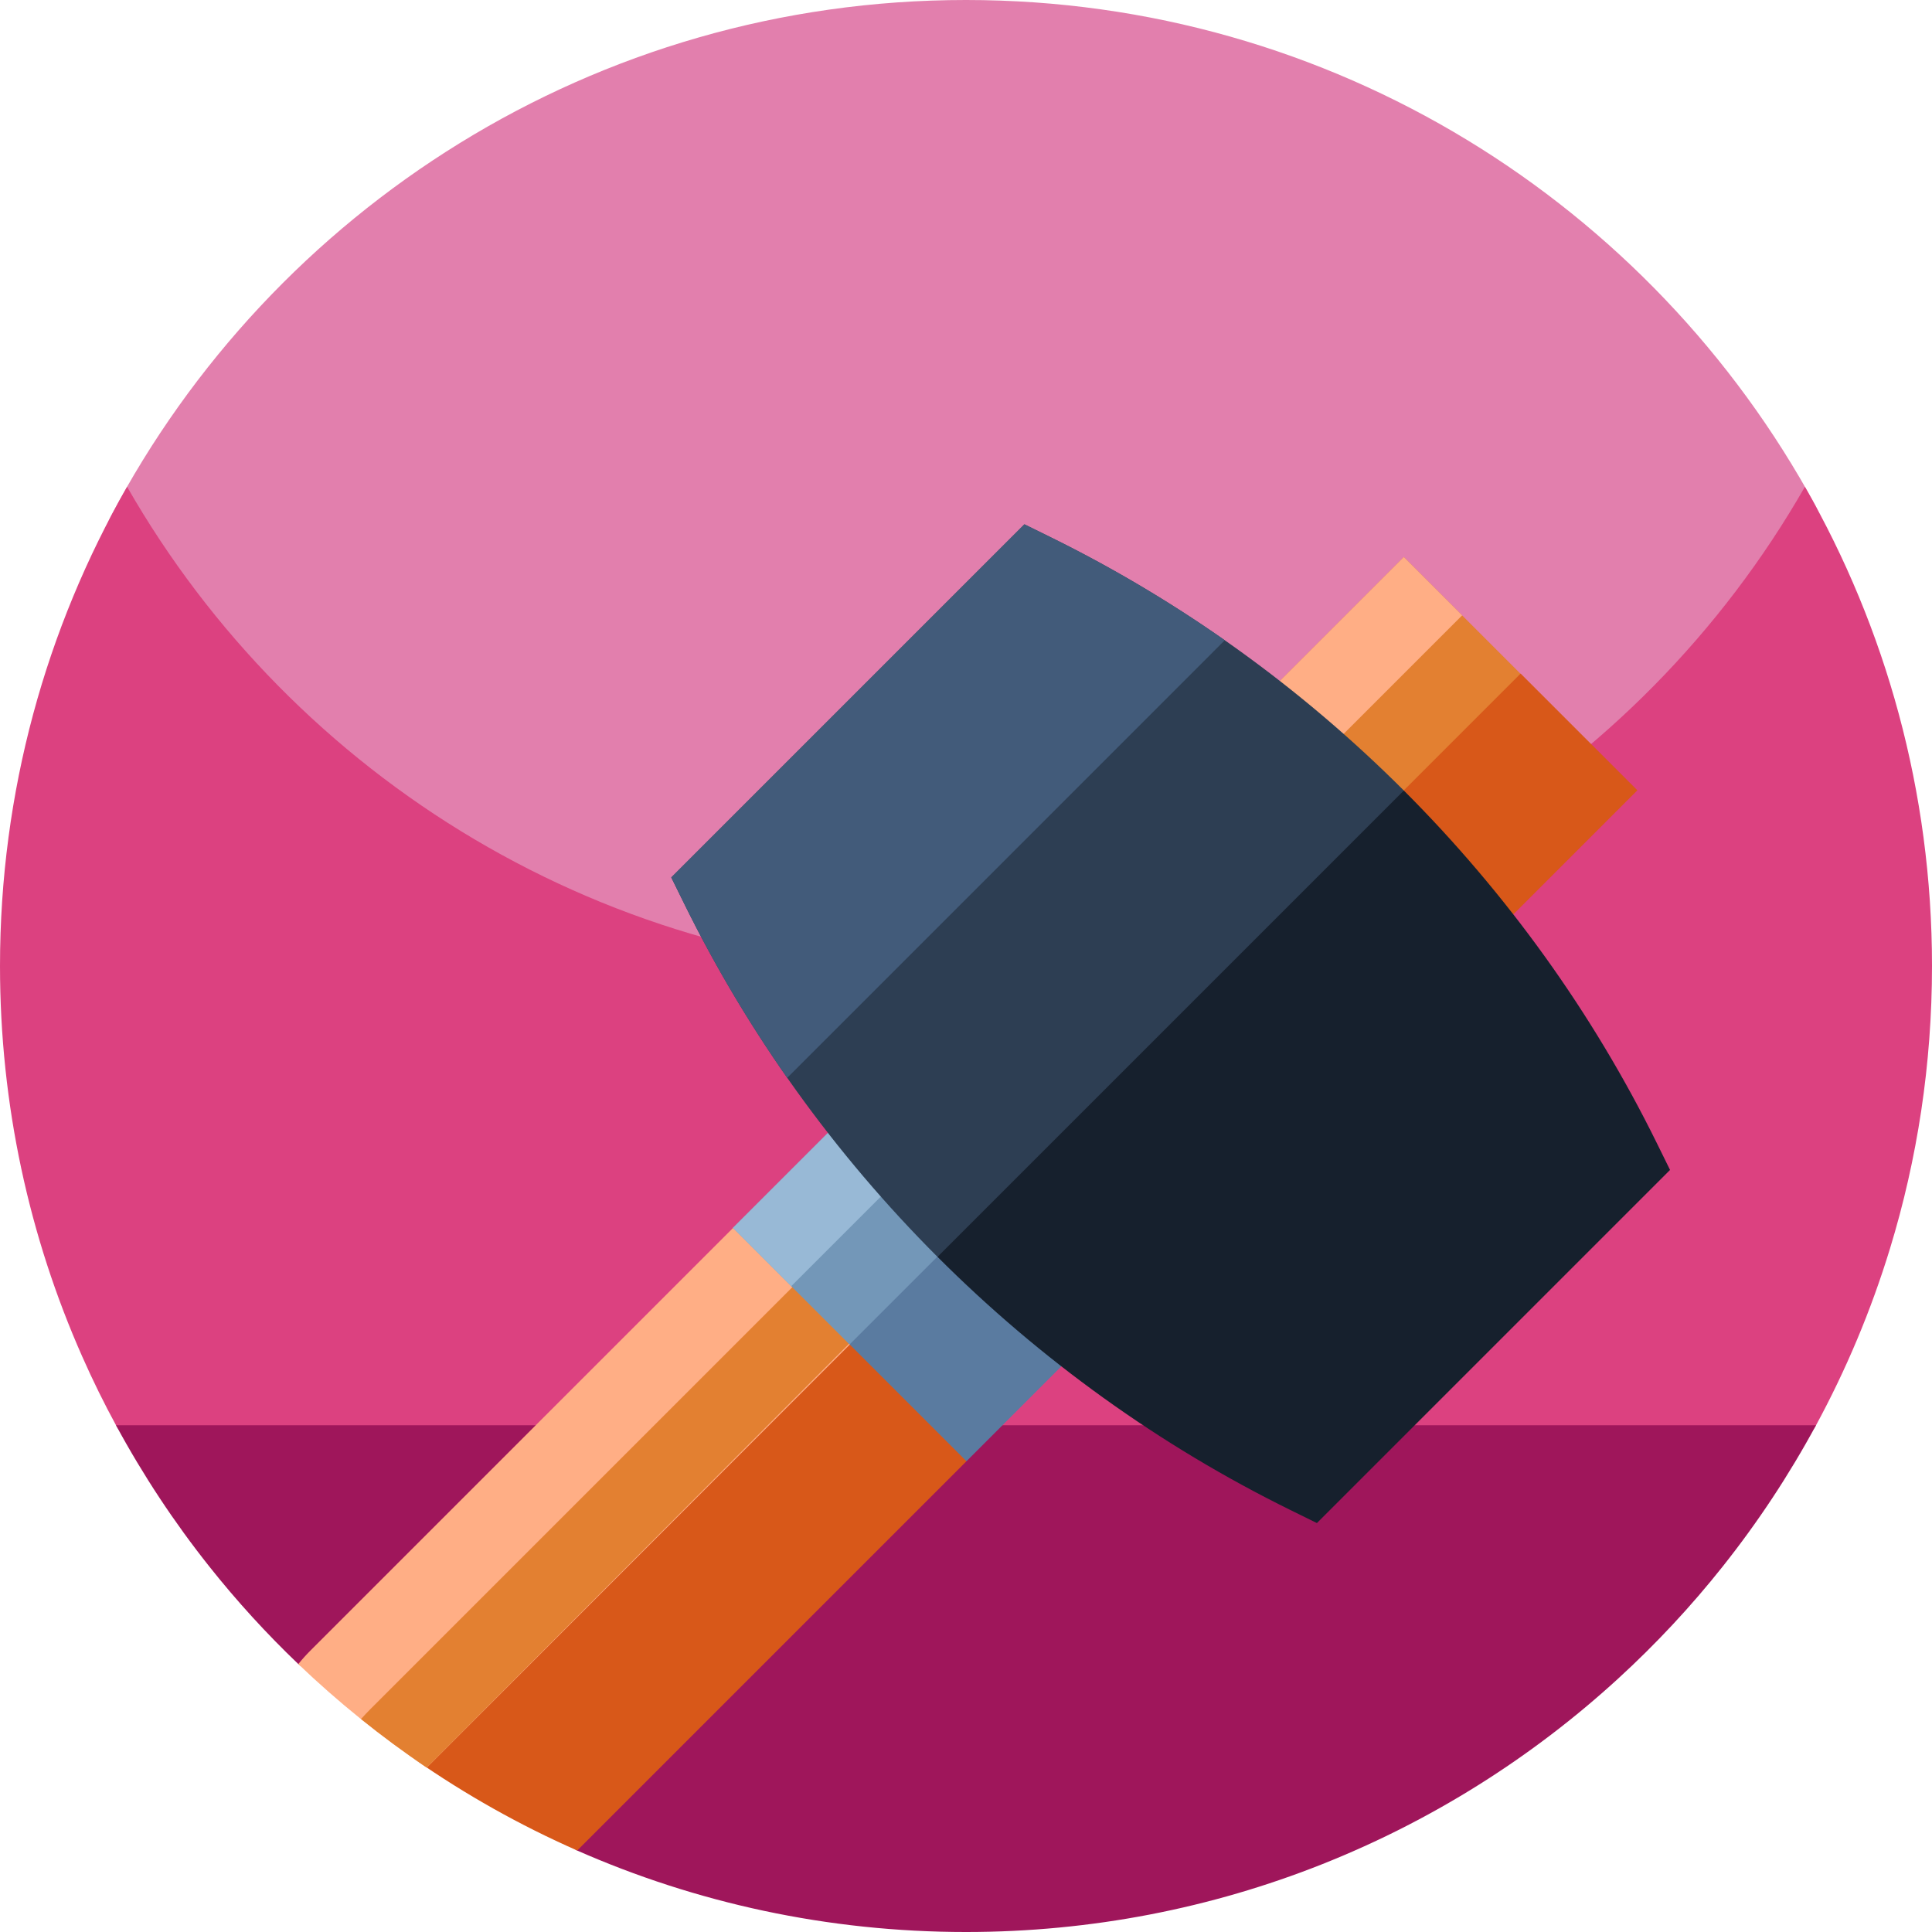 <svg id="Capa_1" enable-background="new 0 0 512 512" height="512" viewBox="0 0 512 512" width="512" xmlns="http://www.w3.org/2000/svg"><g><g><path d="m256 320.5c-141.387 0-245.398-148.028-226.664-183.606 42.859-81.397 128.279-136.894 226.664-136.894 97.204 0 181.752 54.173 225.103 133.974 19.704 36.274-83.716 186.526-225.103 186.526z" fill="#e27fad"/><path d="m512 256c0 26.051-3.891 51.191-11.129 74.871-5.031 16.469-11.672 32.231-19.75 47.109-8.25 15.2-147.391 48.851-225.121 48.851s-216.871-33.651-225.109-48.851c-3.289-6.031-6.332-12.21-9.121-18.531-14-31.629-21.77-66.629-21.77-103.449 0-46.219 12.25-89.57 33.68-127 44.121 77.07 127.16 129 222.32 129s178.211-51.93 222.32-129c21.43 37.43 33.68 80.781 33.68 127zm0 0" fill="#dc4180"/><path d="m481.262 377.699c-7.16 13.223-15.434 25.742-24.723 37.43-8.437 10.633-17.719 20.57-27.719 29.723-45.539 41.699-106.211 67.148-172.82 67.148-36.707 0-71.61-7.728-103.172-21.646-1.041-.459-72.41-48.057-73.769-49.358-8.438-8.069-16.331-16.71-23.598-25.867-9.289-11.688-17.563-24.207-24.723-37.43zm0 0" fill="#9f165b"/></g><g><path d="m109.899 466.223c13.47 9.379 27.882 17.494 43.068 24.179l103.157-103.157-15.482-77.283z" fill="#d85819"/><path d="m113.096 468.431 143.008-143.008-61.822-.021-112.074 112.074c-1.128 1.128-2.176 2.306-3.155 3.521 10.53 10.075 21.917 19.26 34.043 27.434z" fill="#ffae85"/><path d="m98.156 452.937c-.853.853-1.68 1.732-2.482 2.632 5.615 4.516 11.414 8.812 17.403 12.85l130.963-131.426-33.81 3.87z" fill="#e38031"/><path d="m433.925 209.444-30.921-30.921-78.426 16.583 61.843 61.843z" fill="#d85819"/><path d="m330.2 164.95h67.182v43.73h-67.182z" fill="#e38031" transform="matrix(.707 -.707 .707 .707 -25.546 311.955)"/><path d="m322.469 168.152h67.182v21.865h-67.182z" fill="#ffae85" transform="matrix(.707 -.707 .707 .707 -22.344 304.225)"/><path d="m256.125 387.245 39.766-39.766-61.843-61.843-8.845 70.687z" fill="#5a7ba0"/><path d="m201.507 299.115h56.238v43.73h-56.238z" fill="#7397b8" transform="matrix(.707 -.707 .707 .707 -159.711 256.383)"/><path d="m193.776 302.317h56.238v21.865h-56.238z" fill="#98b9d6" transform="matrix(.707 -.707 .707 .707 -156.509 248.652)"/><path d="m439.122 303.023c-17.082-34.706-39.883-66.32-67.091-93.528l-92.715 30.872-30.871 92.714c27.208 27.208 58.821 50.01 93.527 67.091l7.023 3.457 93.583-93.583z" fill="#16202d"/><path d="m278.504 142.404-7.023-3.457-93.583 93.583 3.457 7.023c17.082 34.706 39.883 66.32 67.091 93.527l123.586-123.586c-27.208-27.207-58.822-50.008-93.528-67.09z" fill="#2d3e53"/><path d="m324.579 169.67c-14.609-10.227-30.011-19.359-46.075-27.266l-7.023-3.457-93.583 93.583 3.457 7.023c7.908 16.067 17.042 31.472 27.271 46.083" fill="#425b7a"/></g></g></svg>